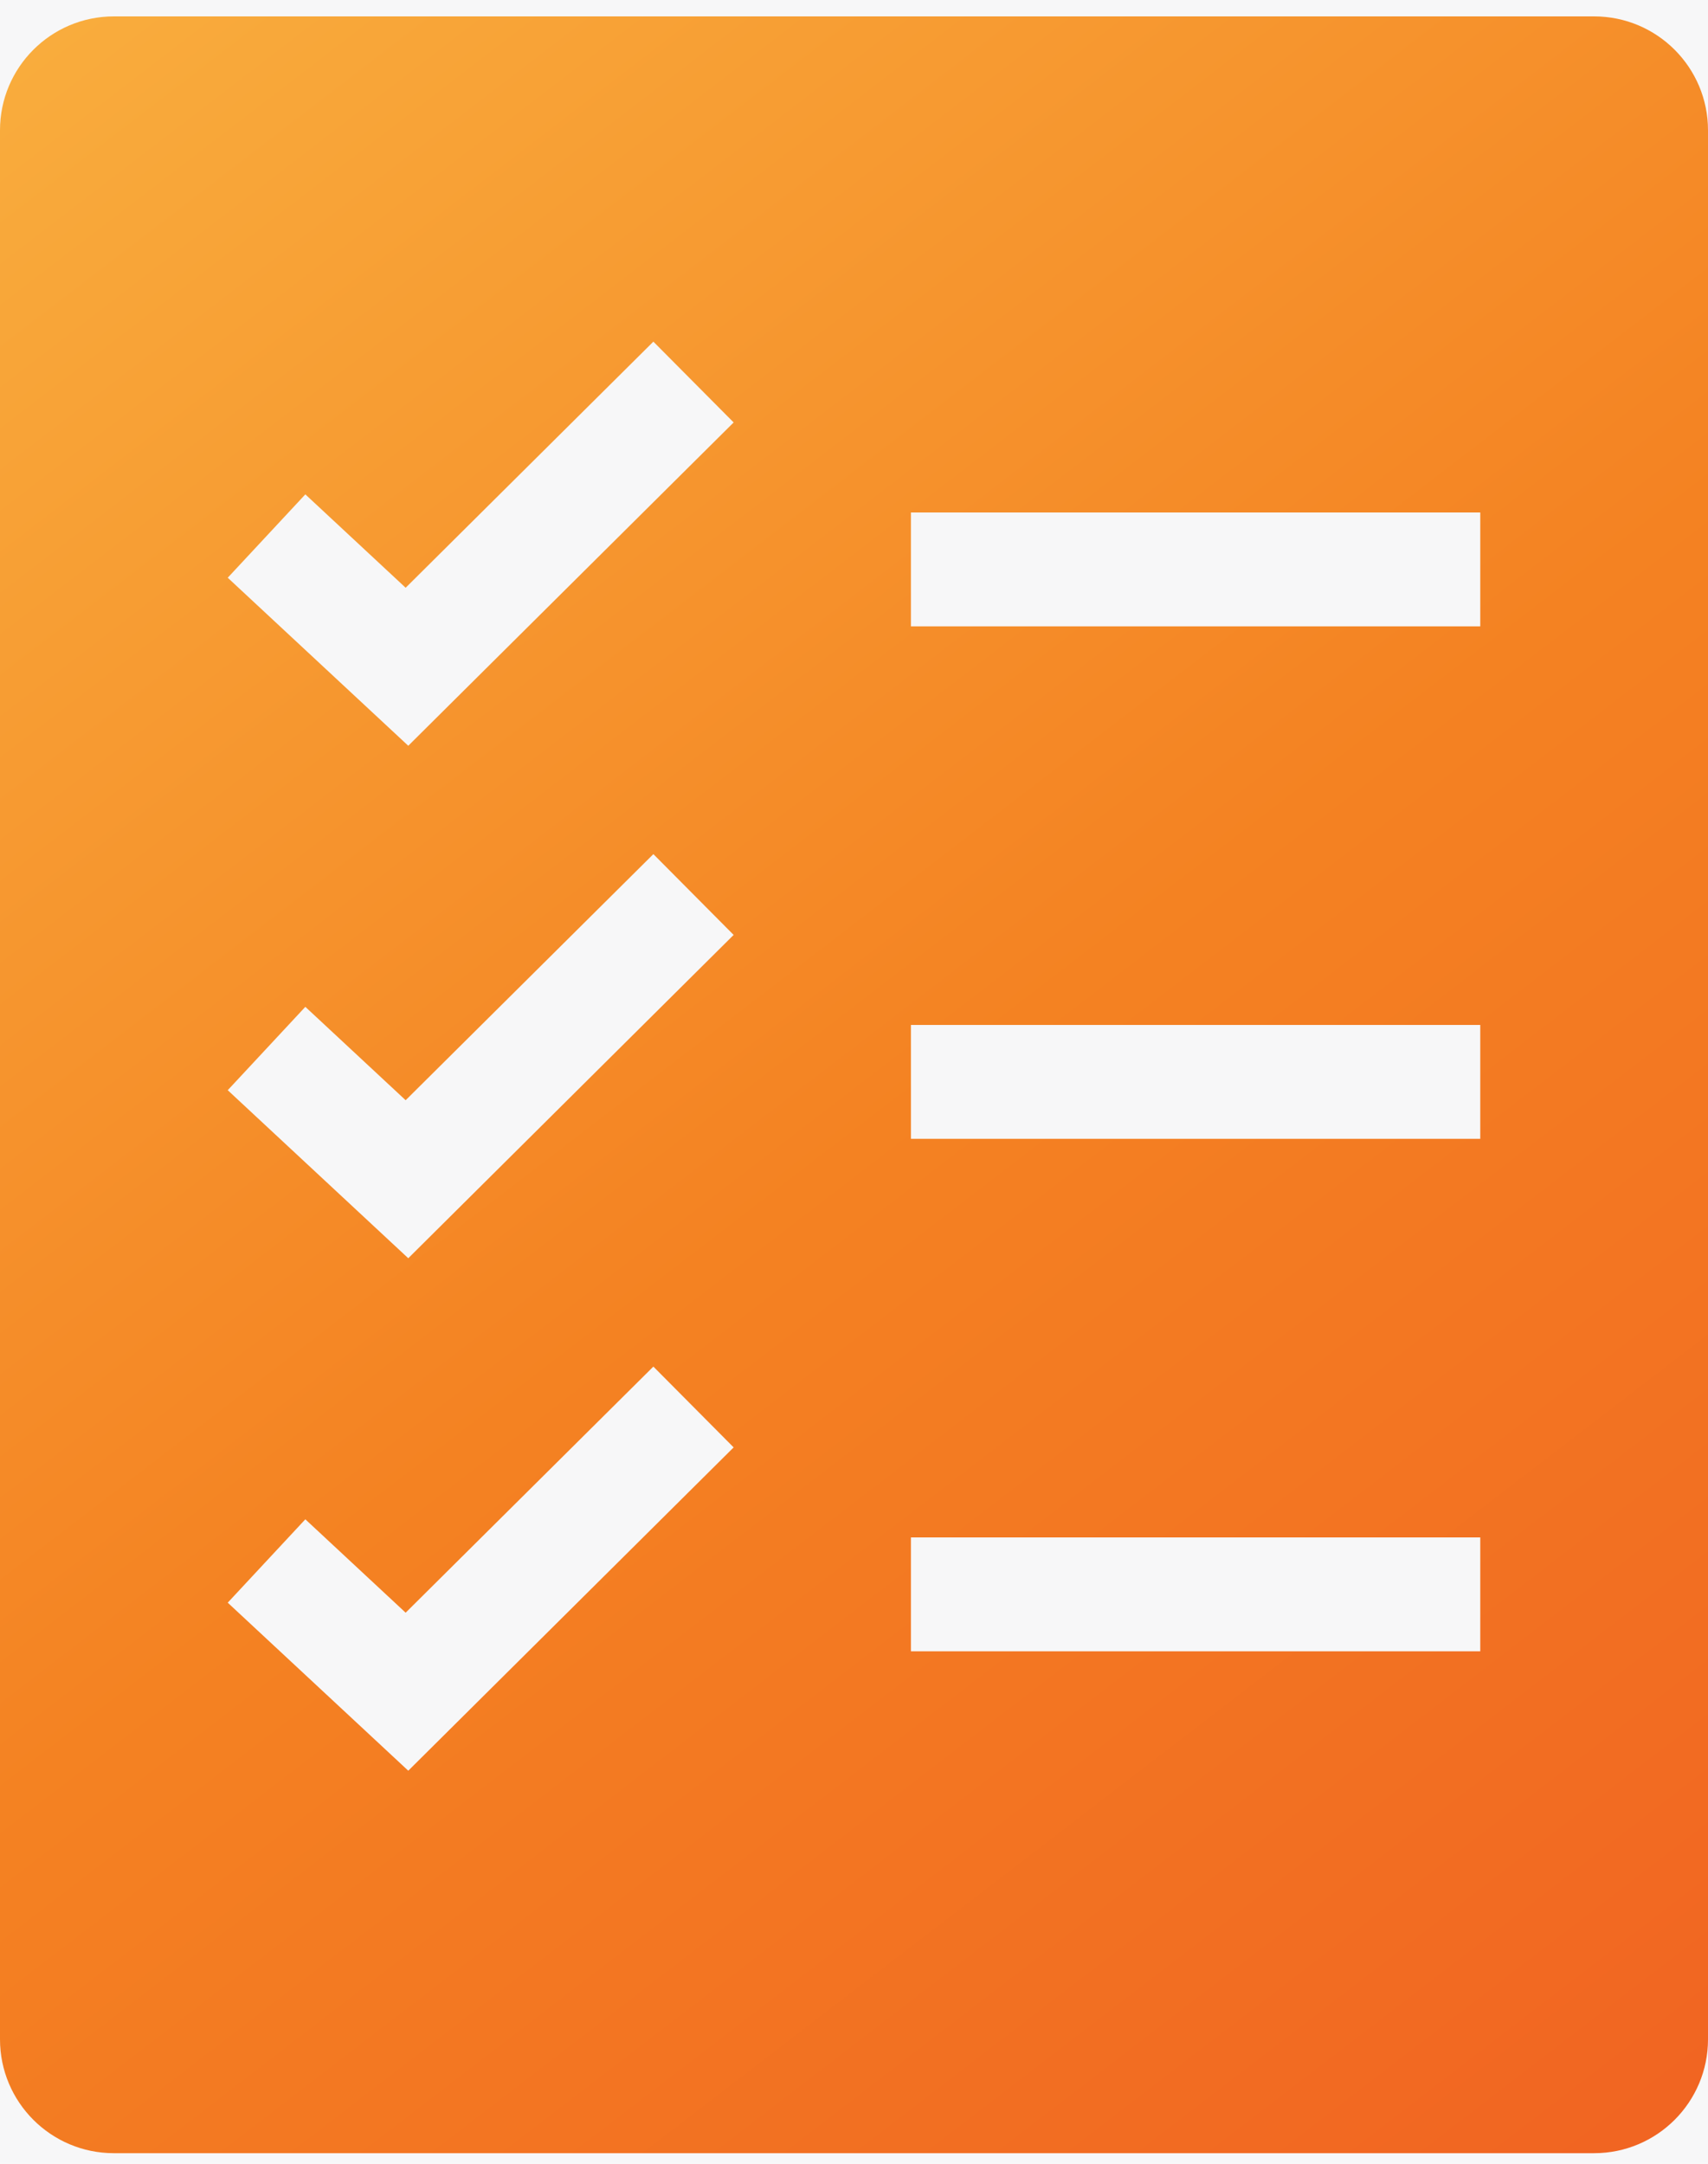 <svg width="30" height="38" viewBox="0 0 30 38" xmlns="http://www.w3.org/2000/svg" xmlns:xlink="http://www.w3.org/1999/xlink" overflow="hidden"><defs><linearGradient x1="6.434%" y1="-20.198%" x2="86.666%" y2="109.124%" id="linearGradient-1"><stop offset="0" stop-color="#FAB643"/><stop offset="0.56" stop-color="#F48222"/><stop offset="1" stop-color="#F16322"/></linearGradient></defs><g id="Revisi" fill="none" fillRule="evenodd"><g id="Icon-" transform="translate(-142 -182)"><rect x="0" y="0" width="585" height="582" fill="#F7F7F8"/><g id="check-list" fill="url(#linearGradient-1)" transform="translate(142 182)"><g id="Group-8"><path d="M2 0.288 28 0.288C29.105 0.288 30 1.184 30 2.288L30 35.814C30 36.918 29.105 37.814 28 37.814L2 37.814C0.895 37.814-1.36411e-12 36.918-1.36424e-12 35.814L-1.36424e-12 2.288C-1.36438e-12 1.184 0.895 0.288 2 0.288ZM11.476 6 7.125 10.322 5.363 8.682 4 10.146 7.171 13.097 12.886 7.419 11.476 6ZM16 9 16 11 26 11 26 9 16 9ZM11.476 15 7.125 19.322 5.363 17.682 4 19.146 7.171 22.097 12.886 16.419 11.476 15ZM16 18 16 20 26 20 26 18 16 18ZM11.476 24 7.125 28.322 5.363 26.682 4 28.146 7.171 31.097 12.886 25.419 11.476 24ZM16 27 16 29 26 29 26 27 16 27Z" id="Combined-Shape"/></g></g></g></g></svg>